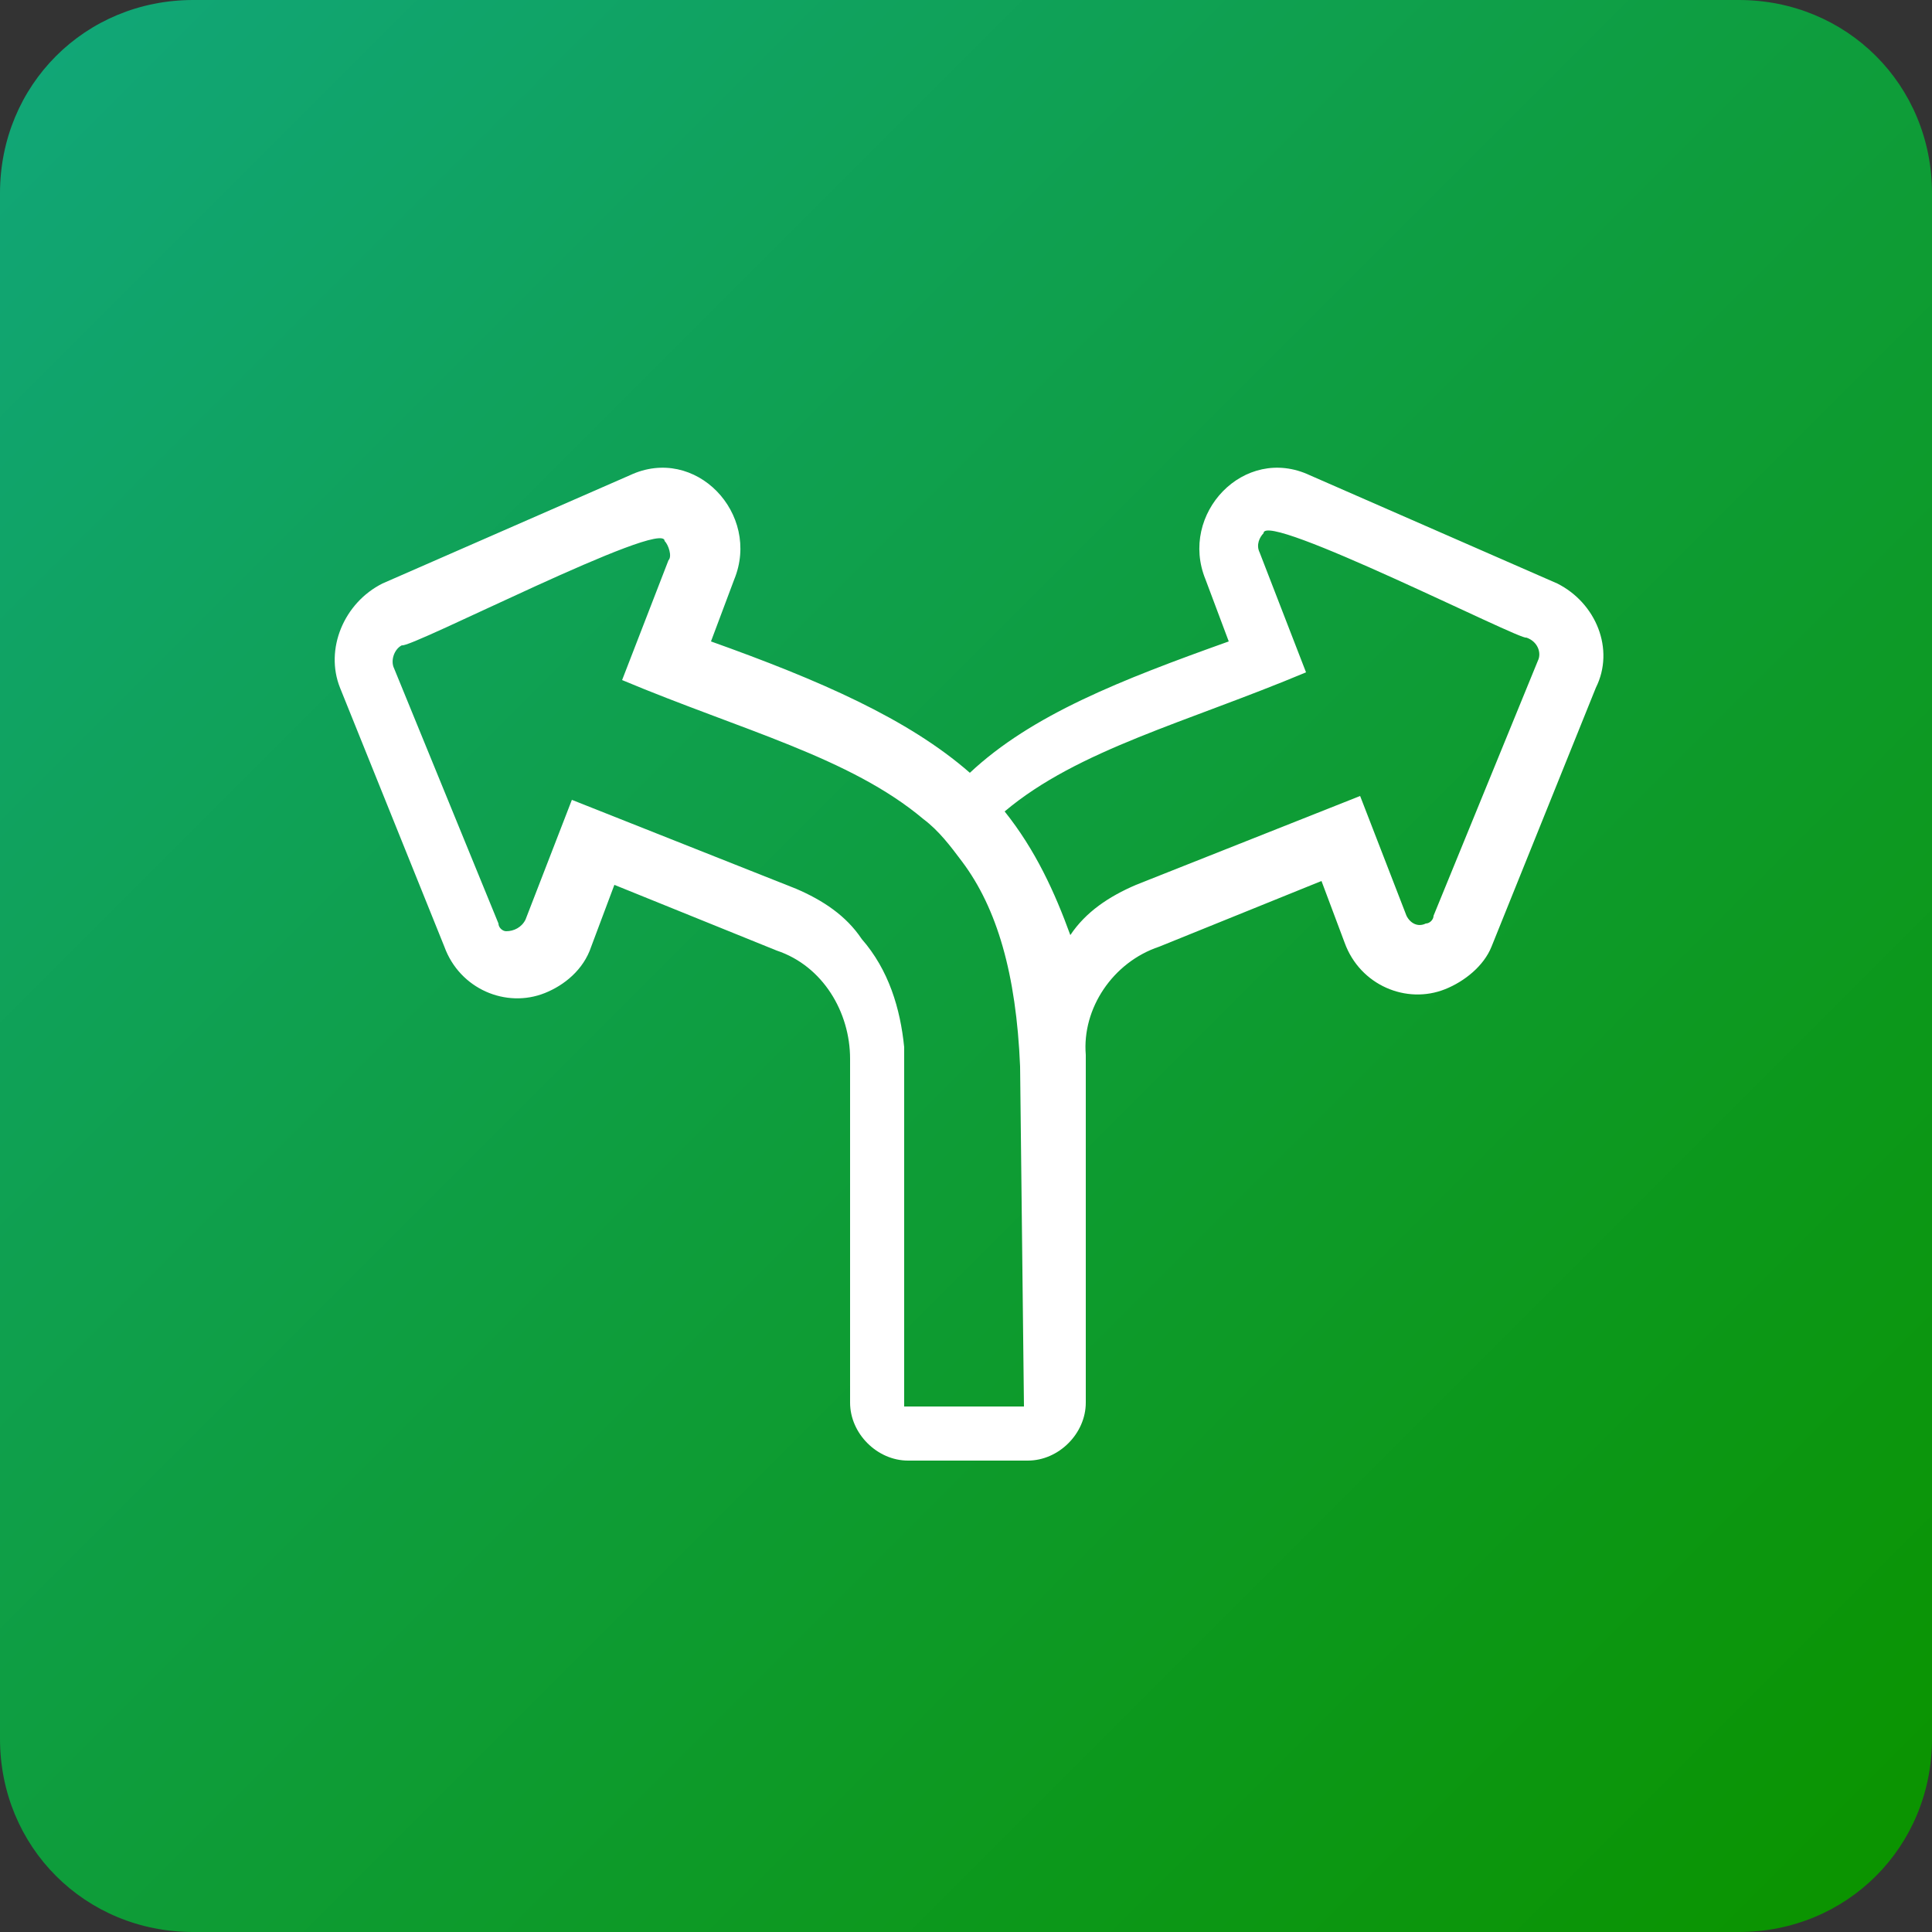 <svg xmlns="http://www.w3.org/2000/svg" xml:space="preserve" id="Layer_1" x="0" y="0" version="1.1" viewBox="0 0 50 50">
  <rect x="0" y="0" width="50" height="50" fill="#333333" stroke="none"/>
  <linearGradient id="SVGID_00000138543525113677931120000017983242849379711390_" x1="1.469" x2="48.531" y1="1.469" y2="48.531" gradientUnits="userSpaceOnUse">
    <stop offset="0" stop-color="#11a676"/>
    <stop offset="1" stop-color="#0b9400"/>
  </linearGradient>
  <path fill="url(#SVGID_00000138543525113677931120000017983242849379711390_)" d="M45 50H5c-2.8 0-5-2.2-5-5V5c0-2.8 2.2-5 5-5h40c2.8 0 5 2.2 5 5v40c0 2.8-2.2 5-5 5z"/>
  <path id="choice" fill="#fff" d="m40.3 15.1-6.4-2.8c-1.7-.8-3.4 1-2.7 2.7l.6 1.6c-2.8 1-5.1 1.9-6.7 3.4-1.6-1.4-3.9-2.4-6.7-3.4L19 15c.7-1.7-1-3.5-2.7-2.7l-6.4 2.8c-1 .5-1.5 1.7-1.1 2.7l2.7 6.7c.4 1.1 1.6 1.6 2.6 1.2.5-.2 1-.6 1.2-1.2l.6-1.6 4.2 1.7c1.2.4 1.9 1.6 1.9 2.8v8.9c0 .8.7 1.5 1.5 1.5h3.1c.8 0 1.5-.7 1.5-1.5v-9c-.1-1.2.7-2.4 1.9-2.8l4.2-1.7.6 1.6c.4 1.1 1.6 1.6 2.6 1.2.5-.2 1-.6 1.2-1.1l2.7-6.7c.5-1 0-2.2-1-2.7zM26.5 36.4h-3.1v-9.3c-.1-1-.4-2-1.1-2.8-.4-.6-1-1-1.7-1.3l-5.8-2.3-1.2 3.1c-.1.2-.3.3-.5.3-.1 0-.2-.1-.2-.2l-2.7-6.6c-.1-.2 0-.5.2-.6.2.1 6.8-3.3 6.8-2.7.1.1.2.4.1.5l-1.2 3.1c3.1 1.3 5.9 2 7.8 3.6.4.3.7.7 1 1.1.9 1.2 1.4 2.9 1.5 5.3l.1 8.8zm13.3-19.3-2.7 6.6c0 .1-.1.2-.2.2-.2.1-.4 0-.5-.2l-1.2-3.1-5.8 2.3c-.7.3-1.3.7-1.7 1.3-.4-1.1-.9-2.2-1.7-3.2 1.9-1.6 4.7-2.3 7.8-3.6l-1.2-3.1c-.1-.2 0-.4.1-.5 0-.6 6.7 2.8 6.8 2.7.3.1.4.4.3.6z"/>
</svg>
